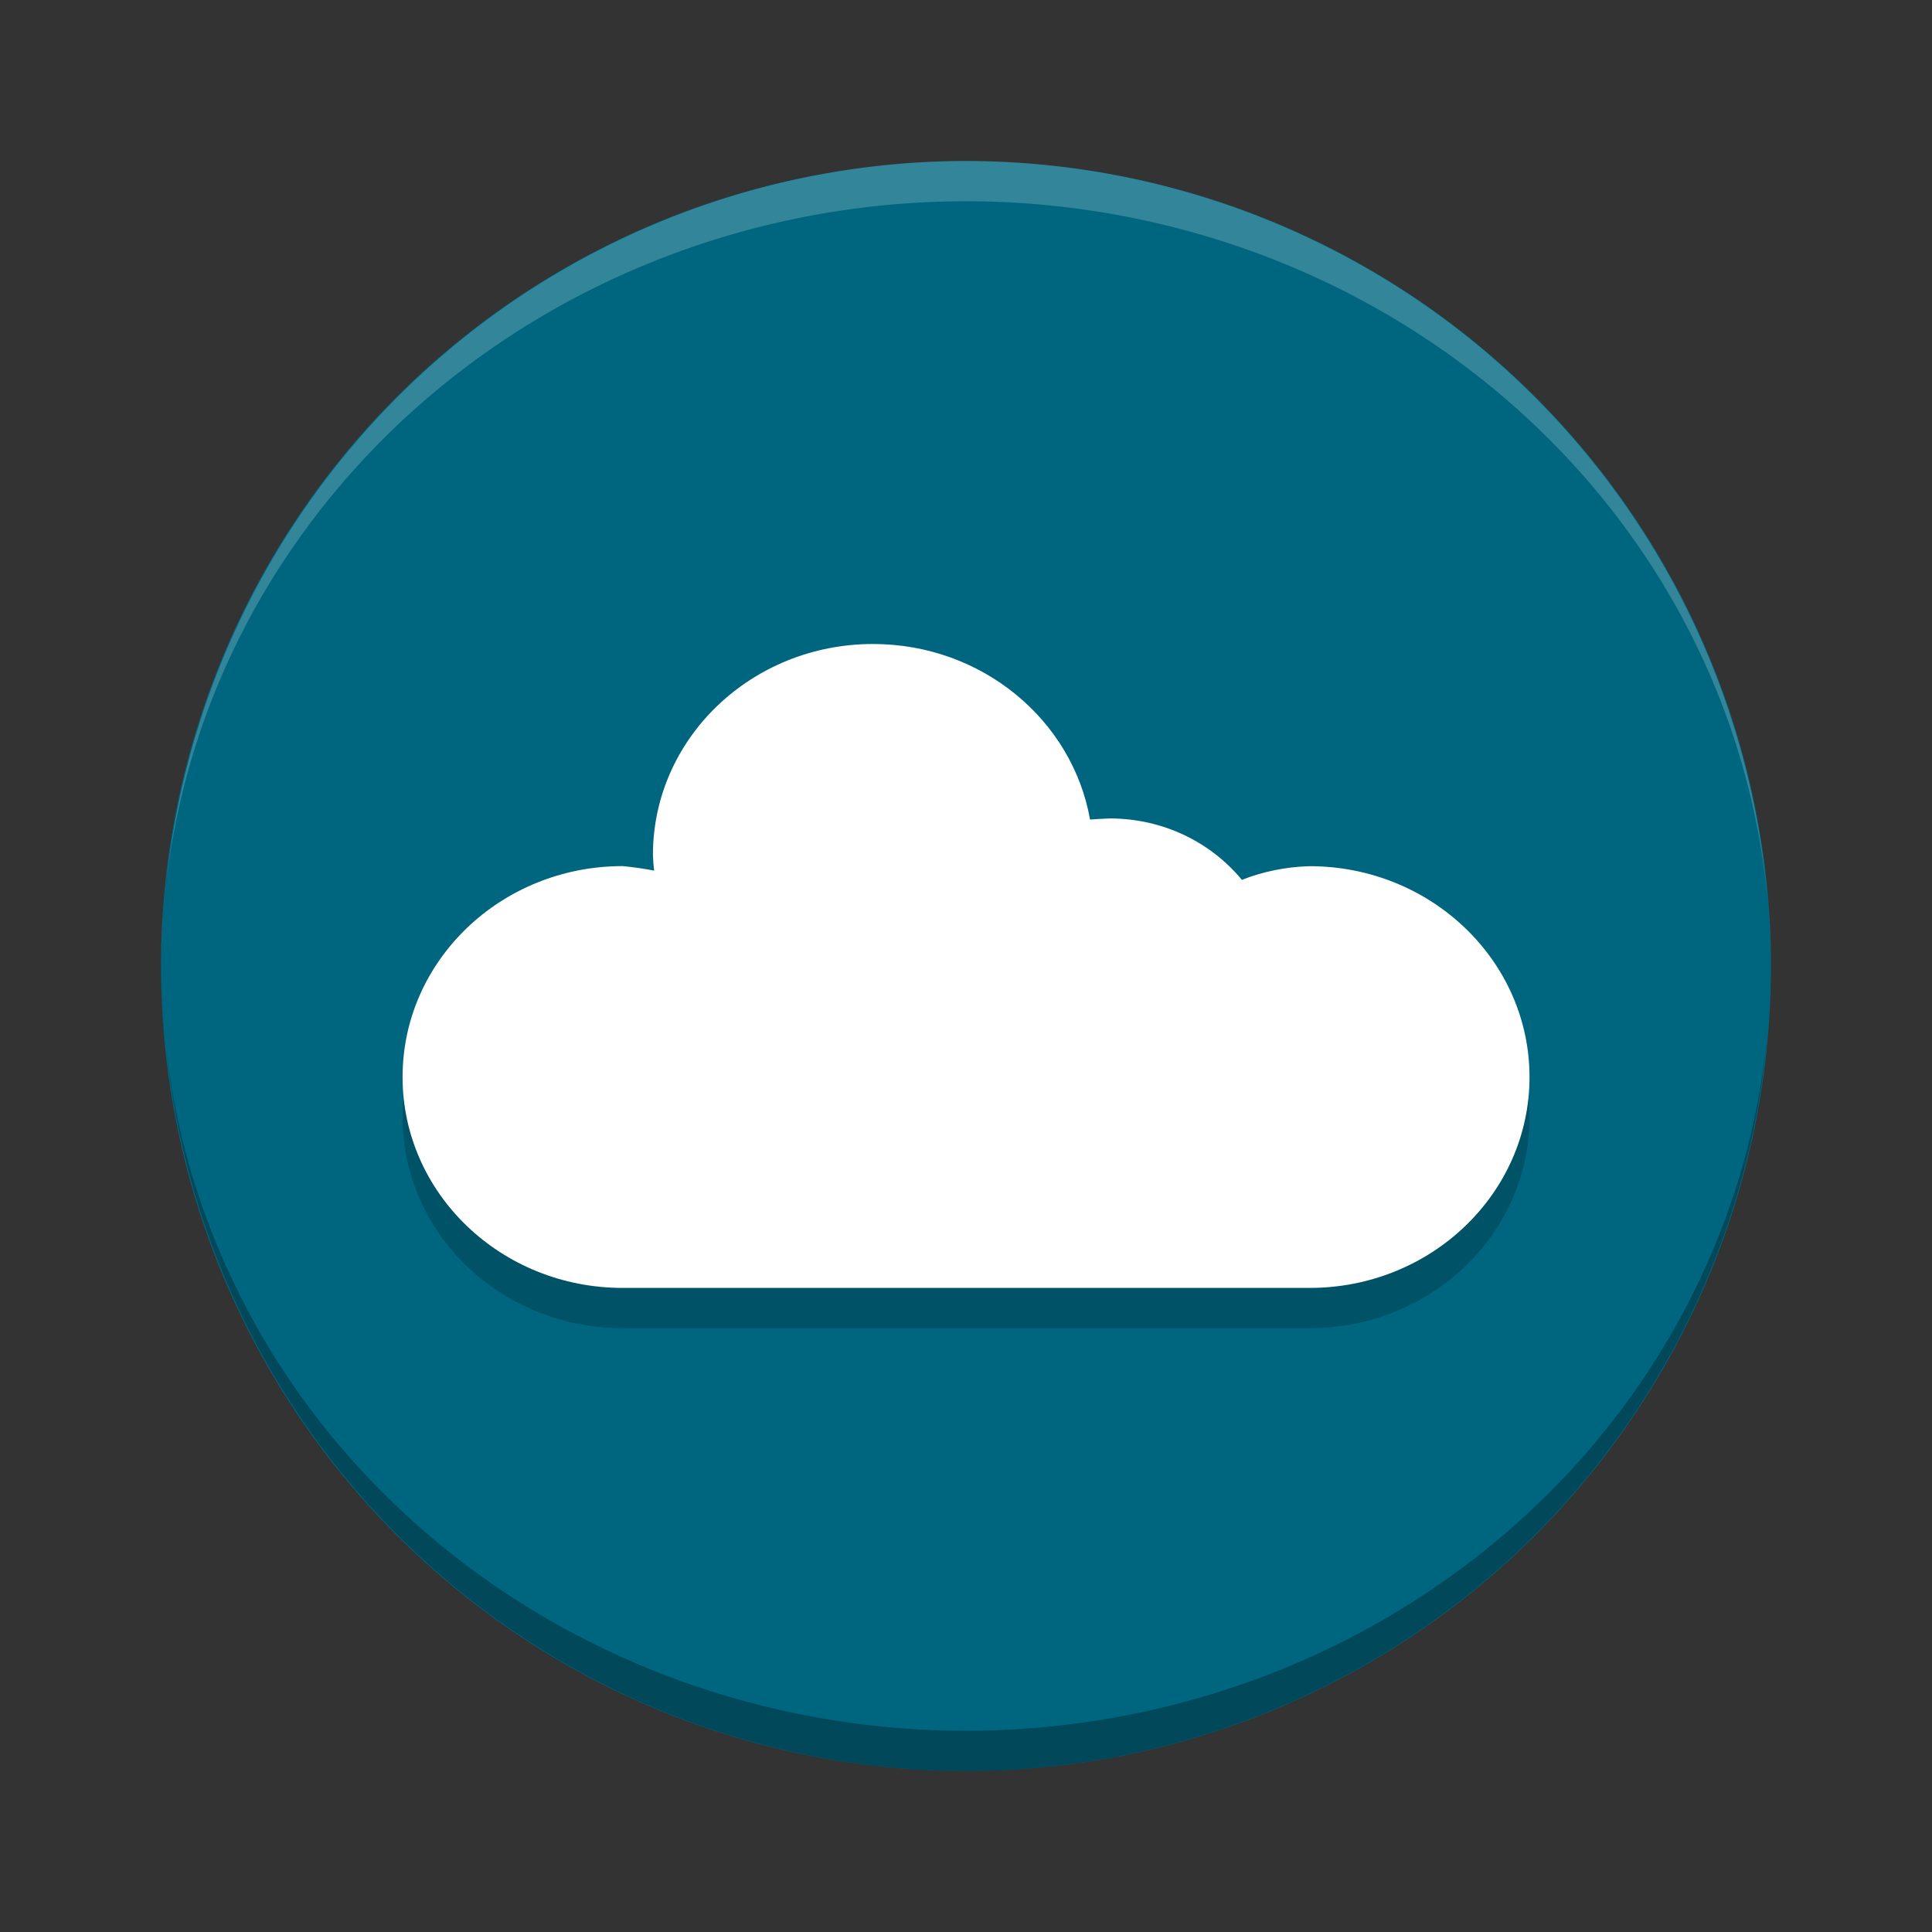 <?xml version="1.0" encoding="UTF-8" standalone="no"?>
<svg
   xmlns:dc="http://purl.org/dc/elements/1.1/"
   xmlns:cc="http://creativecommons.org/ns#"
   xmlns:rdf="http://www.w3.org/1999/02/22-rdf-syntax-ns#"
   xmlns:svg="http://www.w3.org/2000/svg"
   xmlns="http://www.w3.org/2000/svg"
   xmlns:sodipodi="http://sodipodi.sourceforge.net/DTD/sodipodi-0.dtd"
   xmlns:inkscape="http://www.inkscape.org/namespaces/inkscape"
   version="1.1"
   id="svg4261"
   viewBox="0 0 24 24"
   height="24"
   width="24"
   inkscape:version="0.91 r13725"
   sodipodi:docname="airvpn.svg">
  <rect x="0" y="0" width="24" height="24" fill="#333333" stroke="none"/>
  <sodipodi:namedview
     pagecolor="#ffffff"
     bordercolor="#666666"
     borderopacity="1"
     objecttolerance="10"
     gridtolerance="10"
     guidetolerance="10"
     inkscape:pageopacity="0"
     inkscape:pageshadow="2"
     inkscape:window-width="1600"
     inkscape:window-height="849"
     id="namedview13"
     showgrid="false"
     inkscape:zoom="4.04"
     inkscape:cx="-7.6304361"
     inkscape:cy="-16"
     inkscape:window-x="0"
     inkscape:window-y="0"
     inkscape:window-maximized="1"
     inkscape:current-layer="svg4261" />
  <defs
     id="defs4263" />
  <g
     id="g4151">
    <circle
       r="10"
       cy="12"
       cx="12"
       id="path4136"
       style="opacity:1;fill:#006680;fill-opacity:1;stroke:none;stroke-width:0.2;stroke-miterlimit:4;stroke-dasharray:none;stroke-opacity:1" />
    <path
       inkscape:connector-curvature="0"
       id="path4149"
       d="m 10.845,8.5 c -1.51,0 -2.734,1.173 -2.734,2.62 0.002,0.066 0.007,0.131 0.015,0.195 -0.124,-0.024 -0.255,-0.043 -0.391,-0.056 -1.51,0 -2.734,1.173 -2.734,2.62 0,1.447 1.224,2.62 2.734,2.62 l 8.531,0 C 17.776,16.5 19,15.327 19,13.88 c 0,-1.447 -1.224,-2.62 -2.734,-2.62 -0.301,0.009 -0.582,0.069 -0.839,0.17 -0.383,-0.465 -0.976,-0.763 -1.642,-0.763 -0.085,0.004 -0.166,0.007 -0.244,0.014 C 13.322,9.443 12.198,8.5 10.845,8.5 Z"
       style="opacity:0.2;fill:#000000;fill-opacity:1;stroke:none;stroke-width:2;stroke-miterlimit:4;stroke-dasharray:none;stroke-opacity:1" />
    <path
       style="opacity:1;fill:#ffffff;fill-opacity:1;stroke:none;stroke-width:2;stroke-miterlimit:4;stroke-dasharray:none;stroke-opacity:1"
       d="m 10.845,8 c -1.51,0 -2.734,1.173 -2.734,2.62 0.002,0.066 0.007,0.131 0.015,0.195 -0.124,-0.024 -0.255,-0.043 -0.391,-0.056 -1.51,0 -2.734,1.173 -2.734,2.62 0,1.447 1.224,2.62 2.734,2.62 l 8.531,0 C 17.776,16 19,14.827 19,13.38 c 0,-1.447 -1.224,-2.62 -2.734,-2.62 -0.301,0.009 -0.582,0.069 -0.839,0.17 -0.383,-0.465 -0.976,-0.763 -1.642,-0.763 -0.085,0.004 -0.166,0.007 -0.244,0.014 C 13.322,8.943 12.198,8 10.845,8 Z"
       id="path4163"
       inkscape:connector-curvature="0" />
    <path
       id="circle4166"
       d="M 12,22 A 10,10 0 0 1 2.07,13.074 10,9.5 0 0 0 12,21.5 10,9.5 0 0 0 21.961,12.776 10,10 0 0 1 12,22 Z m 9.961,-9.224 a 10,10 0 0 0 0.039,-0.776 10,9.5 0 0 1 -0.039,0.776 z m -19.891,0.298 a 10,9.5 0 0 1 -0.024,-0.196 10,10 0 0 0 0.024,0.196 z m -0.024,-0.196 a 10,10 0 0 1 -0.046,-0.878 10,9.5 0 0 0 0.046,0.878 z"
       style="opacity:0.3;fill:#000000;fill-opacity:1;stroke:none;stroke-width:0.2;stroke-miterlimit:4;stroke-dasharray:none;stroke-opacity:1"
       inkscape:connector-curvature="0" />
    <path
       style="opacity:0.2;fill:#ffffff;fill-opacity:1;stroke:none;stroke-width:0.2;stroke-miterlimit:4;stroke-dasharray:none;stroke-opacity:1"
       d="M 12,2 A 10,10 0 0 0 2.07,10.926 10,9.5 0 0 1 12,2.5 10,9.5 0 0 1 21.961,11.224 10,10 0 0 0 12,2 Z m 9.961,9.224 a 10,10 0 0 1 0.039,0.776 10,9.5 0 0 0 -0.039,-0.776 z M 2.07,10.926 a 10,9.5 0 0 0 -0.024,0.196 10,10 0 0 1 0.024,-0.196 z m -0.024,0.196 a 10,10 0 0 0 -0.046,0.878 10,9.5 0 0 1 0.046,-0.878 z"
       id="path4174"
       inkscape:connector-curvature="0" />
  </g>
</svg>
